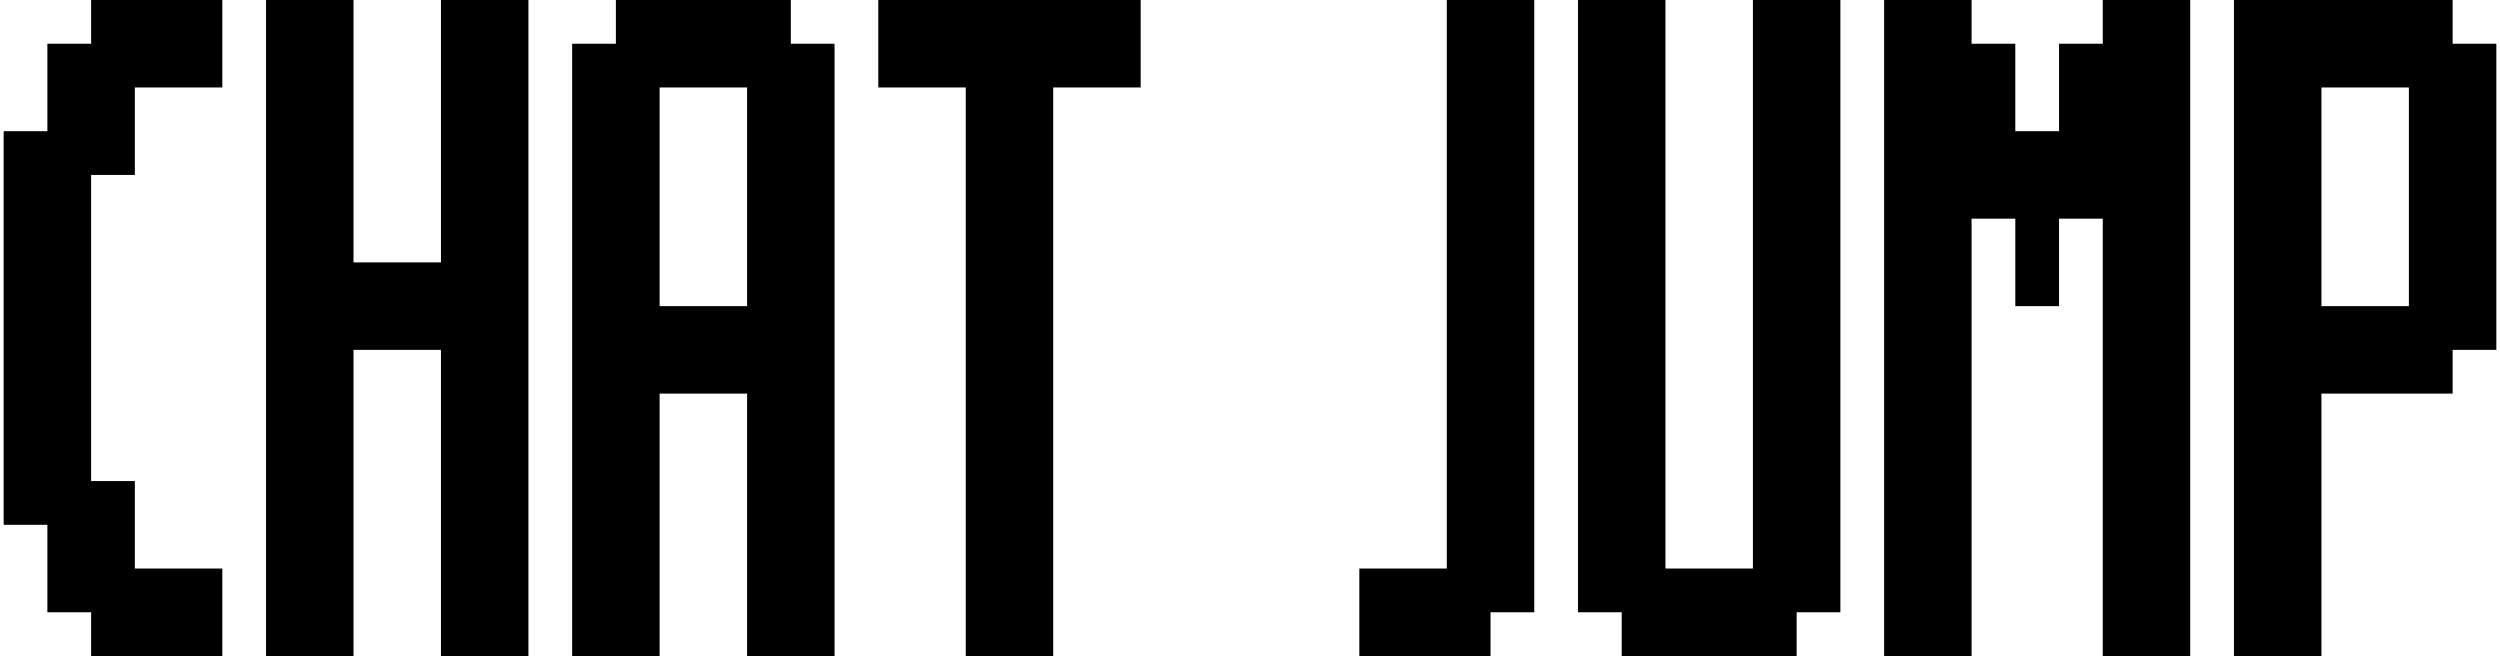 <svg width="343" height="90" viewBox="0 0 343 90" fill="none" xmlns="http://www.w3.org/2000/svg">
<path d="M6.5 6H12.5V0H30.5V12H18.5V24H12.5V66H18.5V78H30.5V90H12.5V84H6.5V72H0.5V18H6.5V6ZM48.5 36H60.5V0H72.5V90H60.5V48H48.5V90H36.5V0H48.5V36ZM84.5 6V0H108.5V6H114.5V90H102.5V54H90.5V90H78.5V6H84.5ZM90.5 12V42H102.5V12H90.5ZM120.5 0H156.5V12H144.5V90H132.5V12H120.5V0ZM198.5 0H210.5V84H204.5V90H186.5V78H198.5V0ZM228.5 0V78H240.5V0H252.5V84H246.5V90H222.5V84H216.5V0H228.5ZM270.5 6H276.5V18H282.5V6H288.5V0H300.5V90H288.5V30H282.5V42H276.5V30H270.5V90H258.5V0H270.5V6ZM306.5 0H336.5V6H342.5V48H336.5V54H318.5V90H306.5V0ZM318.5 12V42H330.5V12H318.5Z" fill="black"/>
</svg>
